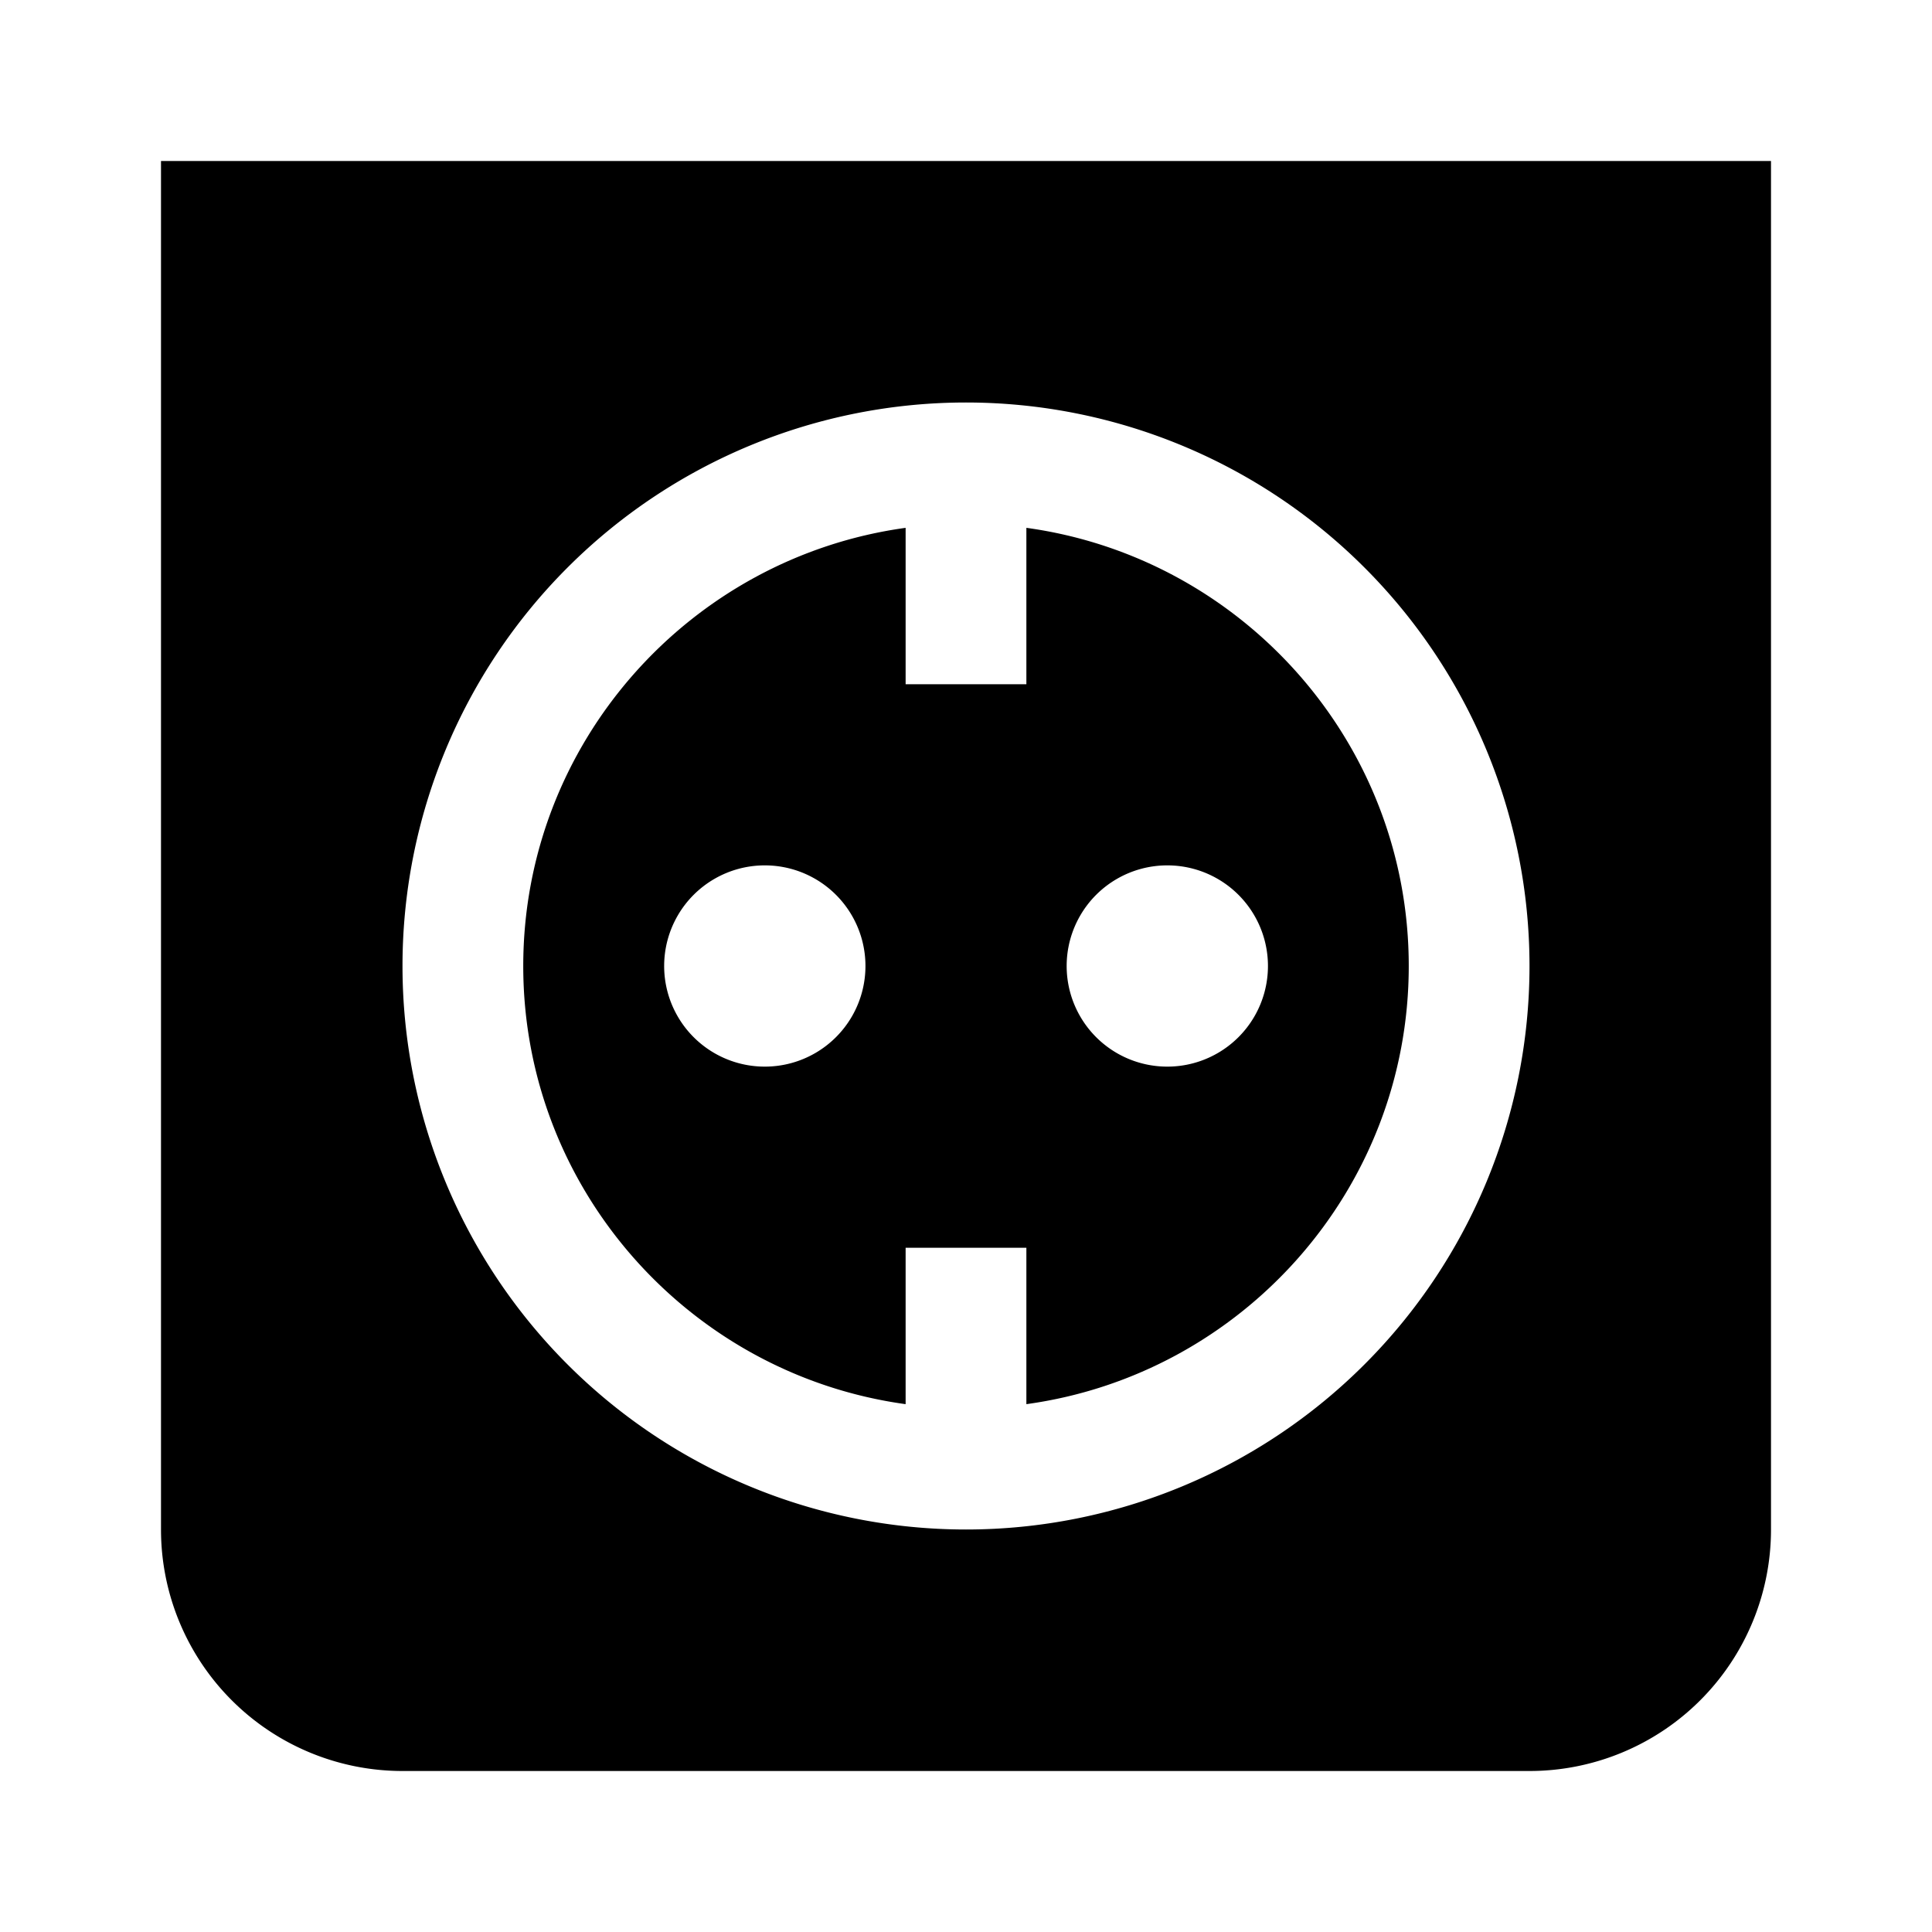 <svg width="24" height="24" xmlns="http://www.w3.org/2000/svg"><path d="M12 19a7 7 0 110-14 7 7 0 010 14zM2 2v17a3 3 0 003 3h14a3 3 0 003-3V2H2zm12.5 11.25a1.25 1.25 0 11.001-2.5 1.25 1.25 0 010 2.5zm-5 0a1.25 1.25 0 11.001-2.5 1.25 1.25 0 010 2.5zm3.25-6.693V8.5h-1.5V6.557C8.574 6.925 6.5 9.223 6.5 12c0 2.777 2.073 5.075 4.75 5.443V15.5h1.5v1.943c2.679-.368 4.75-2.666 4.75-5.443 0-2.777-2.071-5.075-4.75-5.443z" fill="#000" fill-rule="evenodd"/></svg>